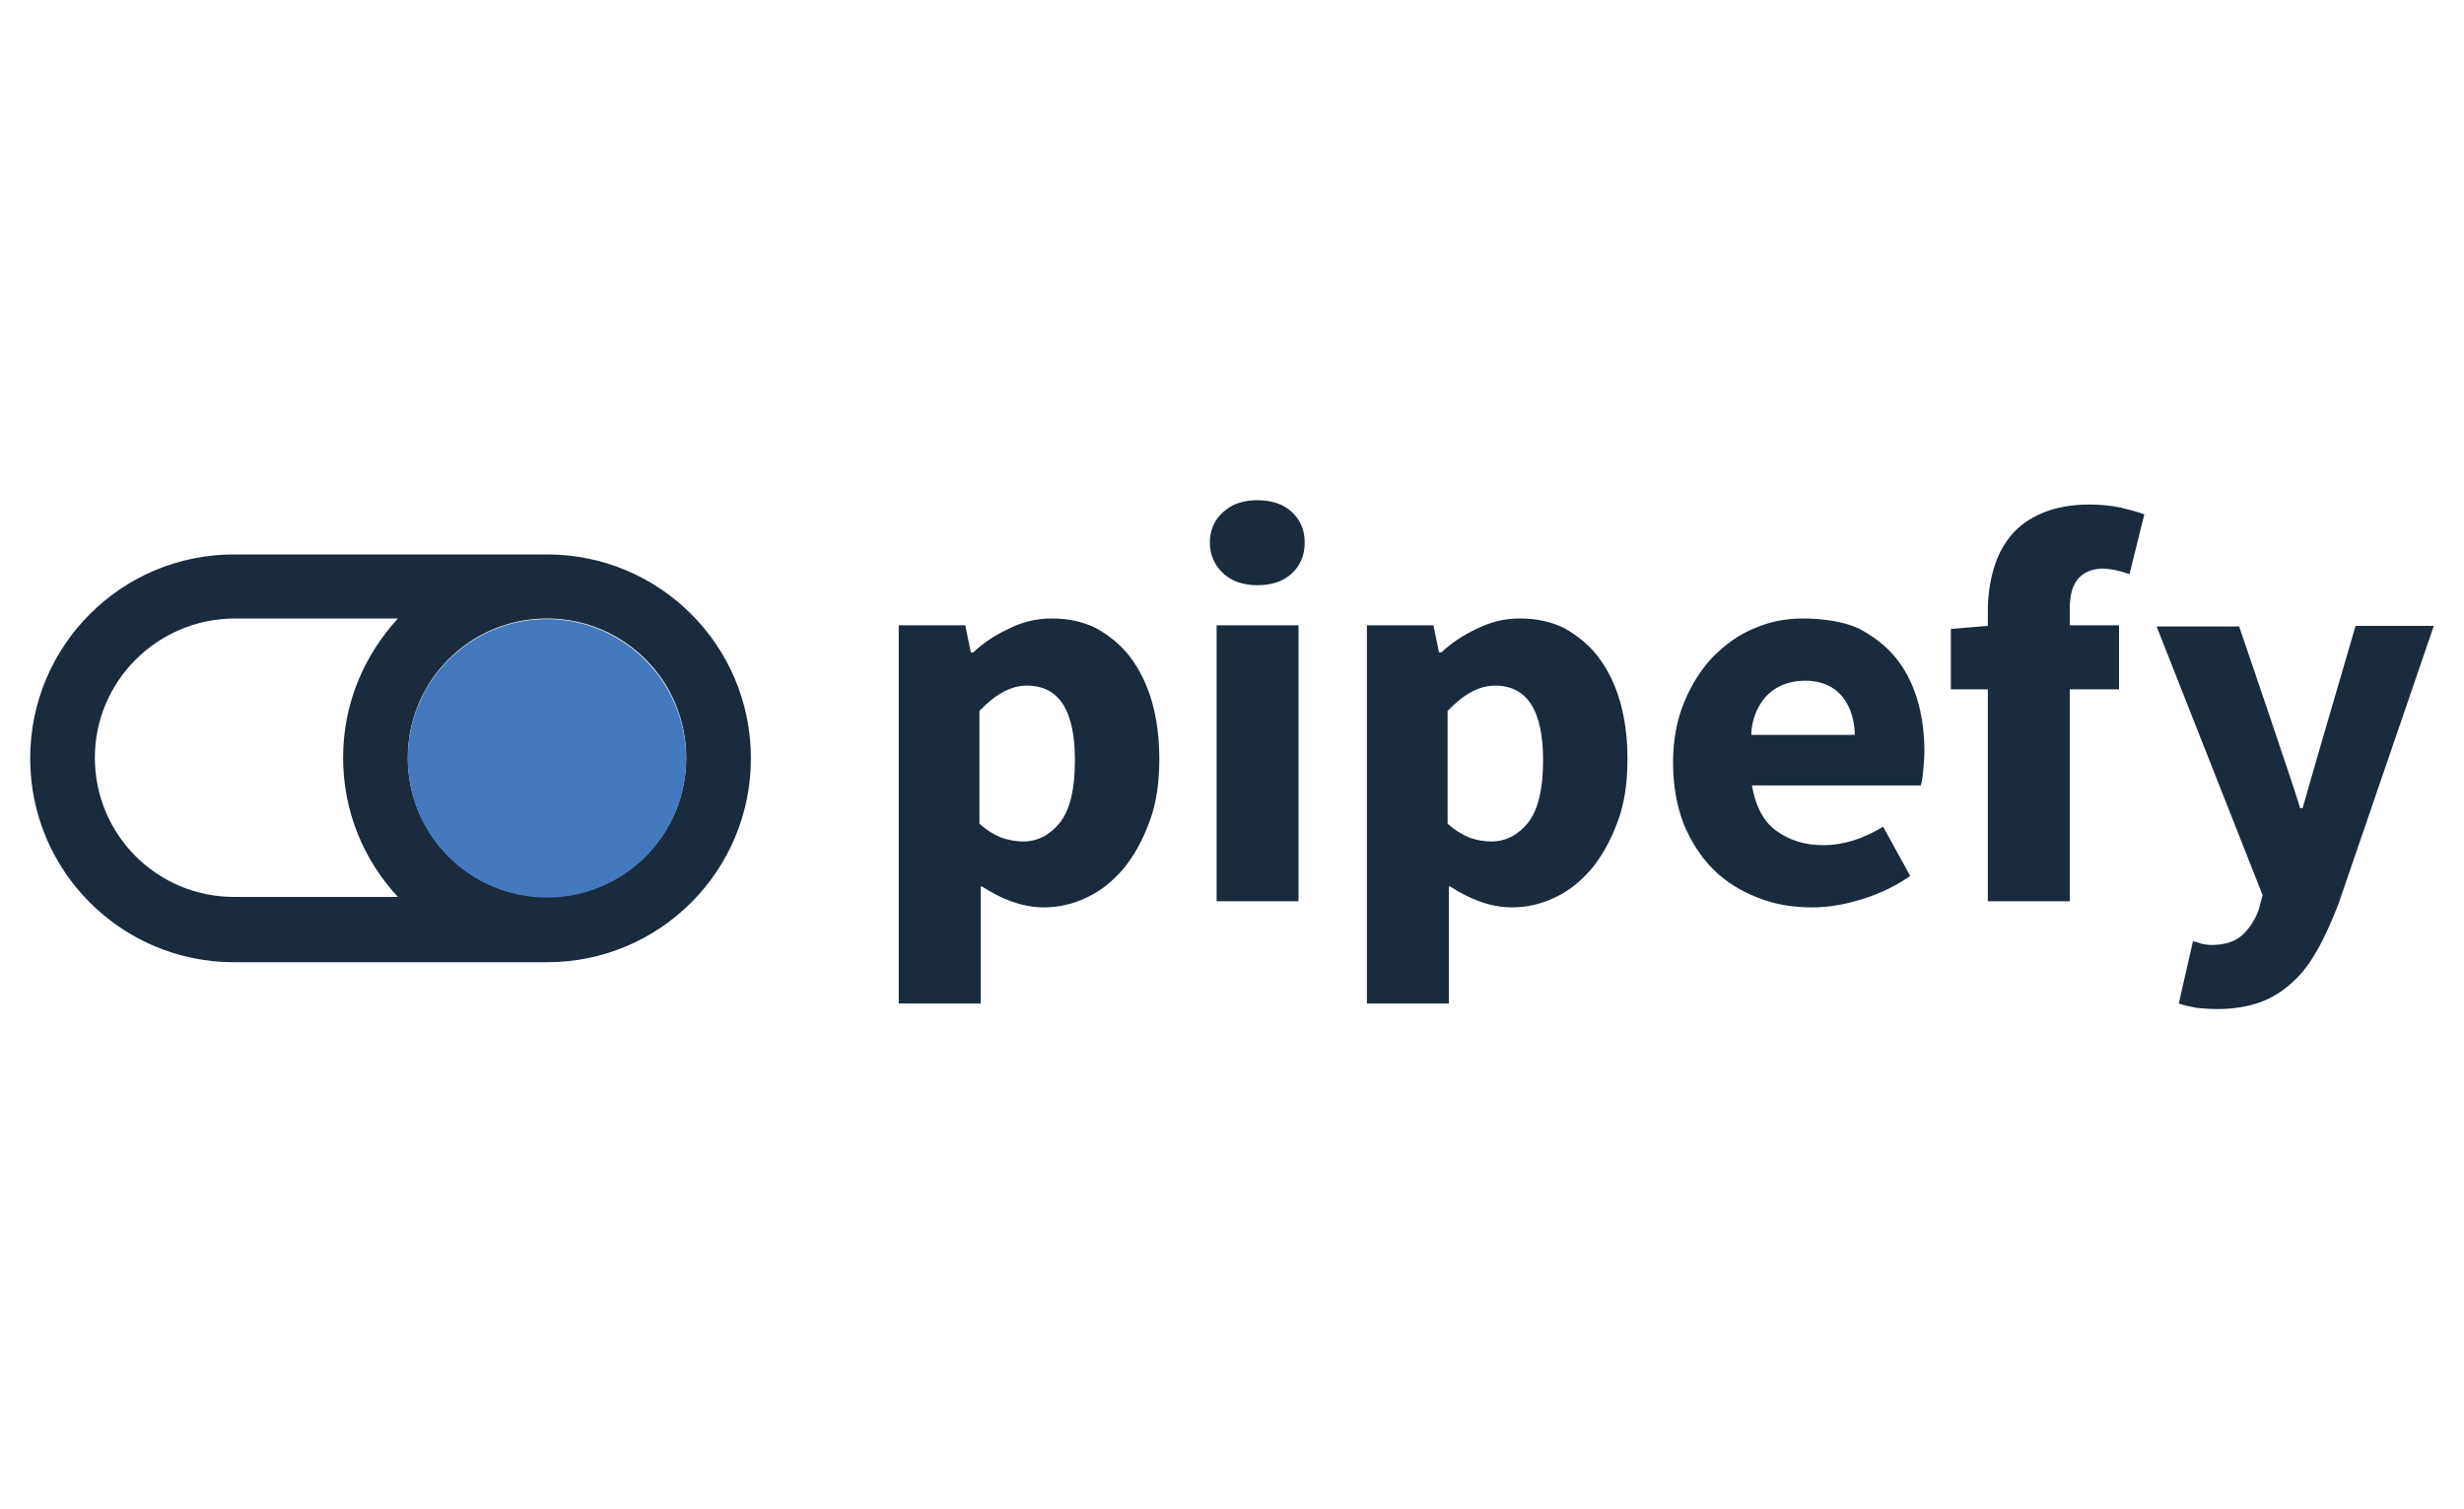 <?xml version="1.0" encoding="UTF-8"?> <!-- Generator: Adobe Illustrator 23.0.2, SVG Export Plug-In . SVG Version: 6.00 Build 0) --> <svg xmlns="http://www.w3.org/2000/svg" xmlns:xlink="http://www.w3.org/1999/xlink" id="Layer_1" x="0px" y="0px" viewBox="0 0 400 245" style="enable-background:new 0 0 400 245;" xml:space="preserve"> <style type="text/css"> .st0{fill-rule:evenodd;clip-rule:evenodd;fill:#192B3D;} .st1{fill-rule:evenodd;clip-rule:evenodd;fill:#4479BD;} </style> <g id="Page-1"> <g> <path id="Combined-Shape" class="st0" d="M88.8,145.6c12.5,0,22.6-10.1,22.6-22.6c0-12.5-10.1-22.6-22.6-22.6 c-12.5,0-22.6,10.1-22.6,22.6C66.2,135.5,76.3,145.6,88.8,145.6z M15.4,123c0,12.5,10.1,22.6,22.6,22.6h26.6 c-5.5-5.9-8.9-13.8-8.9-22.6s3.4-16.6,8.9-22.6H38C25.5,100.5,15.4,110.6,15.4,123z M88.8,90c18.3,0,33.1,14.8,33.1,33.1 s-14.8,33.1-33.1,33.1H38c-18.3,0-33.1-14.8-33.1-33.1S19.7,90,38,90H88.8z M183.5,106.7c1.5,2,2.7,4.4,3.5,7.2 c0.8,2.8,1.2,5.9,1.2,9.3c0,3.9-0.5,7.3-1.6,10.2c-1.1,3-2.5,5.5-4.2,7.6c-1.8,2.1-3.8,3.7-6,4.7c-2.3,1.1-4.6,1.6-7,1.6 c-4.9,0-9-2.8-10-3.4c-0.1,0-0.2,0-0.2,0v19h-13.3v-61.4h10.8l0.9,4.4h0.4c1.7-1.6,3.7-2.9,5.9-3.9c2.2-1.1,4.5-1.6,6.8-1.6 c2.7,0,5.1,0.5,7.3,1.6C180.1,103.2,182,104.7,183.5,106.7z M197.5,146.3v-44.8h13.3v44.8H197.5z M382.4,101.6h12.7l-15.5,45.2 c-1.1,2.8-2.2,5.3-3.4,7.4c-1.2,2.1-2.5,3.9-4.1,5.3c-1.5,1.4-3.3,2.5-5.2,3.2c-2,0.7-4.3,1.1-6.9,1.1c-1.4,0-2.6-0.1-3.5-0.2 c-1-0.2-1.9-0.4-2.8-0.7l2.3-10.1c0.4,0.1,0.9,0.2,1.4,0.4c0.5,0.1,1.1,0.2,1.5,0.2c2.2,0,3.9-0.5,5.1-1.6 c1.2-1.1,2.1-2.5,2.7-4.2l0.6-2.3l-17.2-43.6h13.4c0,0,9.3,27.2,9.9,29.5h0.4C374.4,128.9,382.4,101.6,382.4,101.6z M337.4,93.9 c-0.9,1-1.4,2.6-1.4,4.9v2.7h8v10.4h-8v34.4h-13.3v-34.4h-6v-9.8l6-0.5v-2.4c0-2.3,0.3-4.6,0.9-6.7c0.6-2.1,1.5-3.9,2.8-5.5 c1.3-1.6,3-2.8,5.1-3.7c2.1-0.9,4.7-1.4,7.7-1.4c1.9,0,3.6,0.2,5.1,0.5c1.5,0.4,2.8,0.7,3.8,1.1l-2.4,9.7 c-1.7-0.6-3.2-0.9-4.6-0.9C339.5,92.4,338.3,92.9,337.4,93.9z M307.6,106.6c1.6,1.9,2.8,4.2,3.6,6.8c0.8,2.6,1.2,5.5,1.2,8.5 c0,1.2-0.1,2.3-0.2,3.3c-0.1,1-0.2,1.8-0.4,2.3h-27.4c0.6,3.4,1.9,5.9,4,7.4c2.1,1.5,4.6,2.3,7.6,2.3c3.2,0,6.4-1,9.7-3l4.4,8 c-2.3,1.6-4.8,2.8-7.6,3.7c-2.8,0.9-5.6,1.4-8.3,1.4c-3.2,0-6.2-0.5-8.9-1.6c-2.8-1.1-5.2-2.6-7.2-4.6c-2-2-3.6-4.5-4.8-7.4 c-1.1-2.9-1.7-6.2-1.7-9.9c0-3.6,0.6-6.9,1.8-9.8c1.2-2.9,2.8-5.4,4.7-7.4c2-2,4.2-3.6,6.7-4.6c2.5-1.1,5.1-1.6,7.9-1.6 c3.2,0,6.6,0.5,9,1.6C304,103.2,306,104.7,307.6,106.6z M259.5,106.7c1.5,2,2.7,4.4,3.5,7.2c0.8,2.8,1.2,5.9,1.2,9.3 c0,3.9-0.5,7.3-1.6,10.2c-1.1,3-2.5,5.5-4.2,7.6c-1.8,2.1-3.8,3.7-6,4.7c-2.3,1.1-4.6,1.6-7,1.6c-4.9,0-9-2.8-10-3.4 c-0.1,0-0.2,0-0.2,0v19h-13.3v-61.4h10.8l0.9,4.4h0.4c1.7-1.6,3.7-2.9,5.9-3.9c2.2-1.1,4.5-1.6,6.8-1.6c2.7,0,5.1,0.5,7.3,1.6 C256.1,103.2,258,104.7,259.5,106.7z M209.7,83.1c1.4,1.3,2.1,2.9,2.1,5c0,2-0.7,3.7-2.1,5c-1.4,1.3-3.3,1.9-5.6,1.9 c-2.2,0-4.1-0.6-5.5-1.9c-1.4-1.3-2.2-3-2.2-5c0-2,0.7-3.7,2.2-5c1.4-1.3,3.3-1.9,5.5-1.9C206.4,81.2,208.3,81.8,209.7,83.1z M172.1,133.5c1.6-2.1,2.4-5.4,2.4-10.1c0-8.1-2.6-12.1-7.8-12.1c-2.6,0-5.1,1.4-7.7,4.1v18.3c1.2,1.1,2.4,1.8,3.6,2.3 c1.2,0.4,2.4,0.6,3.5,0.6C168.5,136.6,170.5,135.5,172.1,133.5z M284.3,119.3h16.8c0-2.6-1.1-8.8-8.1-8.8 C286,110.6,284.3,116.5,284.3,119.3z M248.1,133.5c1.6-2.1,2.4-5.4,2.4-10.1c0-8.1-2.6-12.1-7.8-12.1c-2.6,0-5.1,1.4-7.7,4.1v18.3 c1.2,1.1,2.4,1.8,3.6,2.3c1.2,0.4,2.4,0.6,3.5,0.6C244.5,136.6,246.5,135.5,248.1,133.5z"></path> <path id="Fill-3" class="st1" d="M88.8,100.5c-12.5,0-22.6,10.1-22.6,22.6c0,12.5,10.1,22.6,22.6,22.6c12.5,0,22.6-10.1,22.6-22.6 C111.3,110.6,101.2,100.5,88.8,100.5"></path> </g> </g> </svg> 